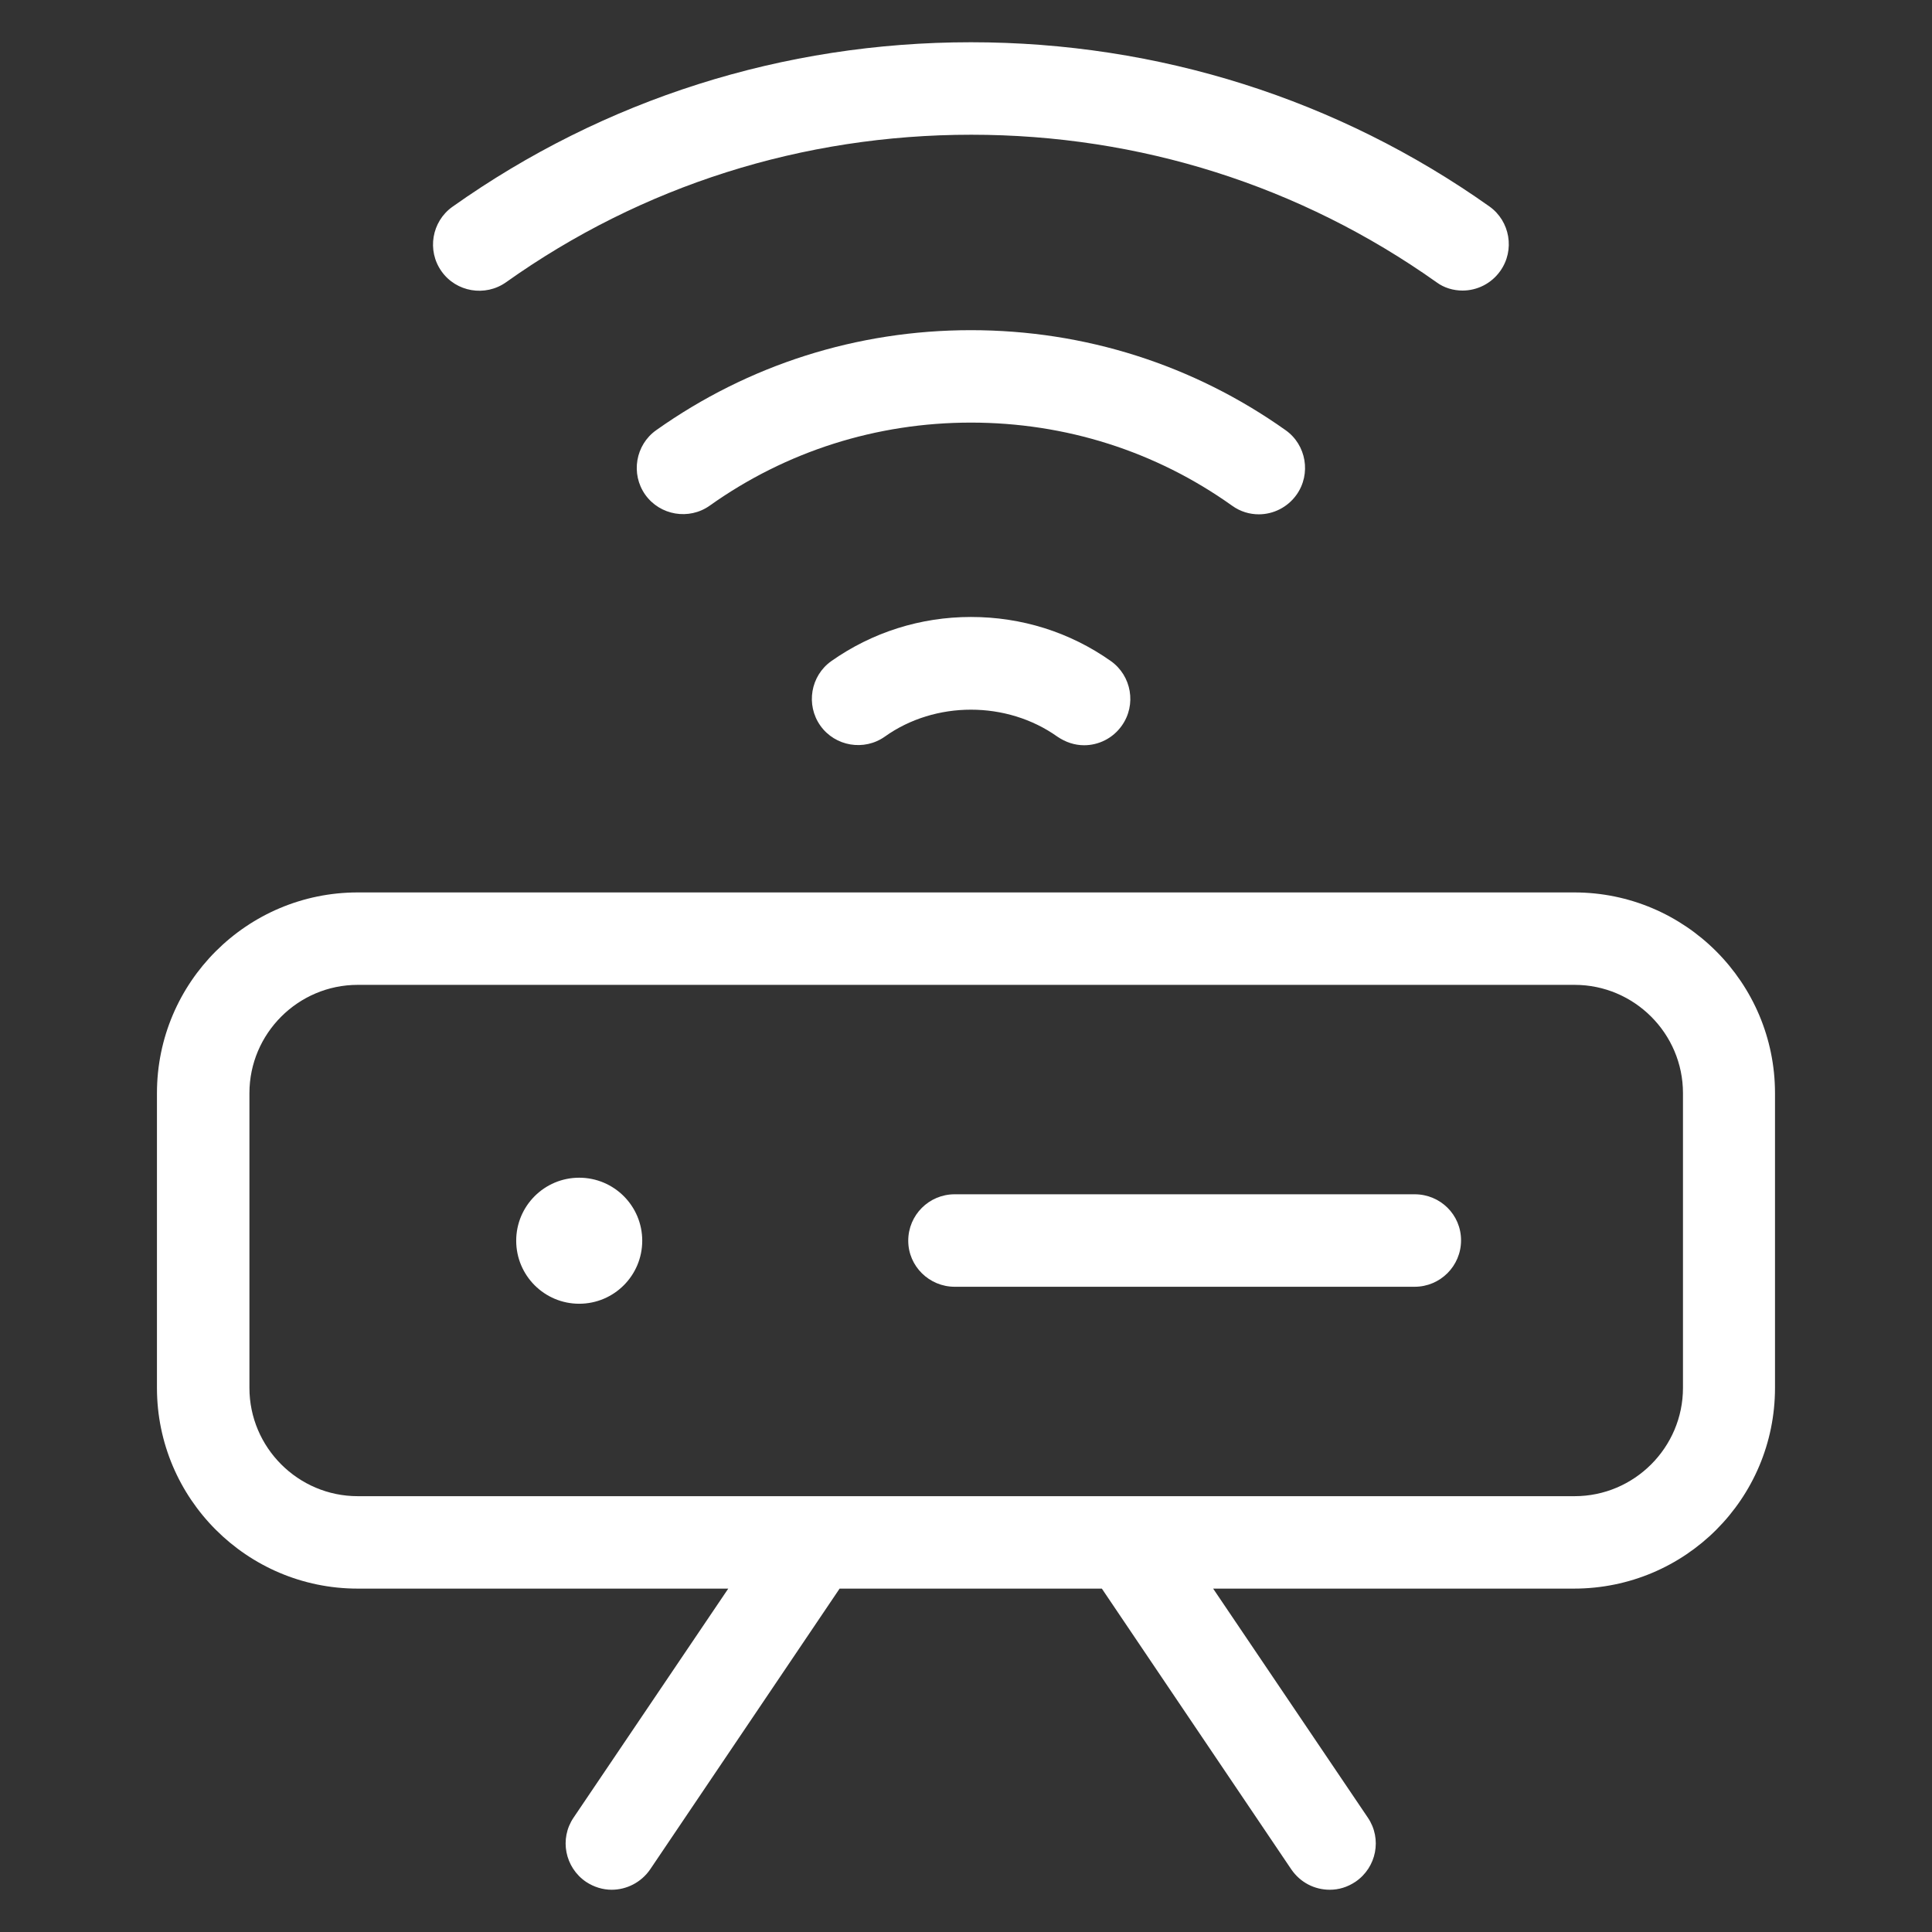 <svg width="38" height="38" viewBox="0 0 38 38" fill="none" xmlns="http://www.w3.org/2000/svg">
<rect x="0" y="0" width="38" height="38" fill="#333333" stroke="none"/>
<path d="M34.912 27.298V21.501C34.912 19.327 33.146 17.553 30.964 17.553H7.036C4.861 17.553 3.087 19.319 3.087 21.501V27.298C3.087 29.472 4.854 31.246 7.036 31.246H14.324L11.281 35.751C10.999 36.167 11.111 36.731 11.526 37.013C11.682 37.117 11.86 37.169 12.031 37.169C12.32 37.169 12.61 37.028 12.788 36.768L16.514 31.246H21.672L25.398 36.768C25.576 37.028 25.858 37.169 26.155 37.169C26.333 37.169 26.503 37.117 26.659 37.013C27.075 36.731 27.186 36.167 26.904 35.751L23.861 31.246H30.956C33.146 31.246 34.912 29.48 34.912 27.298ZM4.906 27.298V21.501C4.906 20.328 5.863 19.371 7.036 19.371H30.971C32.144 19.371 33.102 20.328 33.102 21.501V27.298C33.102 28.47 32.144 29.428 30.971 29.428H7.036C5.863 29.428 4.906 28.47 4.906 27.298Z" fill="white"/>
<path d="M24.759 10.116C25.041 10.116 25.323 9.982 25.502 9.73C25.791 9.322 25.695 8.75 25.286 8.461C23.475 7.177 21.338 6.494 19.096 6.494C16.855 6.494 14.717 7.177 12.907 8.461C12.498 8.75 12.402 9.322 12.691 9.73C12.981 10.138 13.552 10.235 13.96 9.945C15.46 8.877 17.241 8.312 19.096 8.312C20.959 8.312 22.733 8.877 24.232 9.945C24.396 10.064 24.581 10.116 24.759 10.116Z" fill="white"/>
<path d="M19.097 12.135C18.102 12.135 17.152 12.439 16.351 13.003C15.942 13.293 15.846 13.864 16.135 14.272C16.425 14.681 16.996 14.777 17.404 14.488C18.392 13.782 19.802 13.782 20.796 14.488C20.959 14.599 21.138 14.658 21.323 14.658C21.605 14.658 21.887 14.525 22.065 14.272C22.355 13.864 22.258 13.293 21.85 13.003C21.041 12.432 20.091 12.135 19.097 12.135Z" fill="white"/>
<path d="M28.767 5.715C29.049 5.715 29.331 5.581 29.509 5.329C29.799 4.921 29.702 4.349 29.294 4.06C26.318 1.952 22.785 0.831 19.096 0.831C15.408 0.831 11.882 1.952 8.899 4.067C8.491 4.357 8.394 4.928 8.684 5.336C8.973 5.745 9.544 5.841 9.953 5.552C12.625 3.652 15.786 2.65 19.104 2.65C22.414 2.65 25.576 3.652 28.255 5.552C28.404 5.663 28.589 5.715 28.767 5.715Z" fill="white"/>
<path d="M27.824 23.49H18.777C18.273 23.49 17.864 23.898 17.864 24.403C17.864 24.908 18.28 25.309 18.777 25.309H27.824C28.329 25.309 28.737 24.9 28.737 24.396C28.737 23.891 28.329 23.49 27.824 23.49Z" fill="white"/>
<path d="M11.392 25.643C12.077 25.643 12.632 25.088 12.632 24.403C12.632 23.719 12.077 23.164 11.392 23.164C10.708 23.164 10.153 23.719 10.153 24.403C10.153 25.088 10.708 25.643 11.392 25.643Z" fill="white"/>
</svg>
